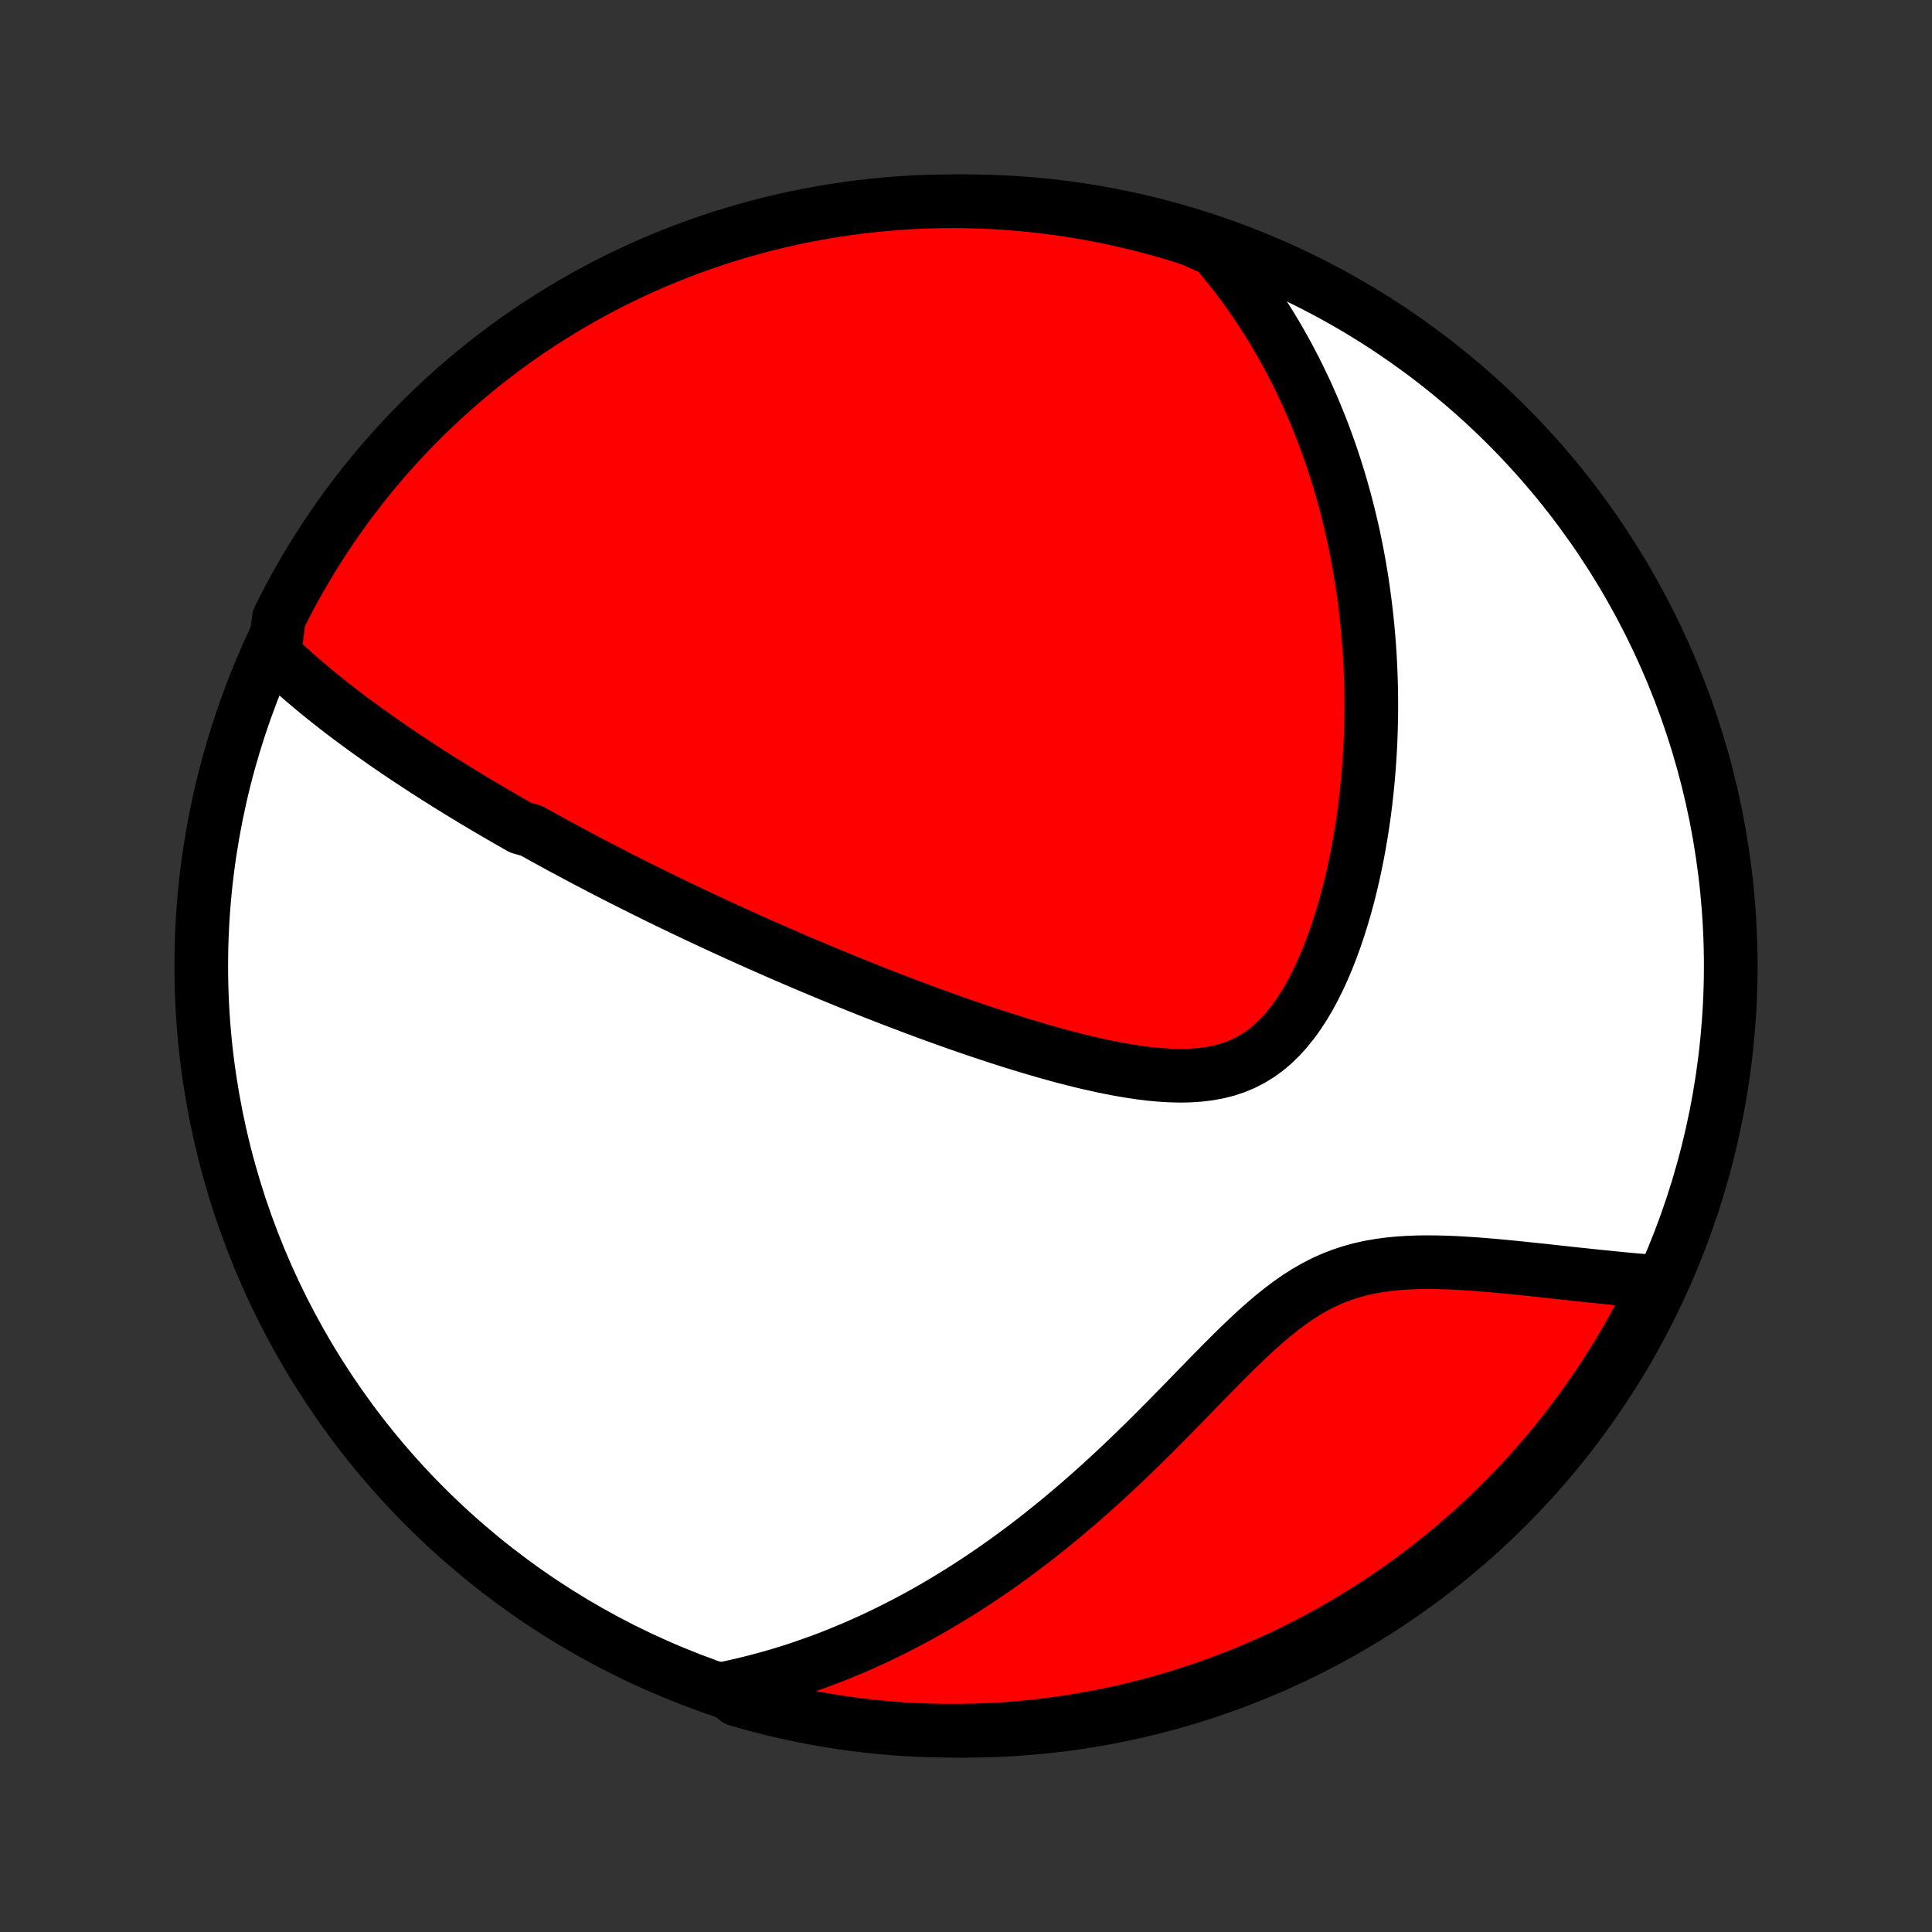 <?xml version="1.0" encoding="utf-8" standalone="no"?>
<!DOCTYPE svg PUBLIC "-//W3C//DTD SVG 1.1//EN"
  "http://www.w3.org/Graphics/SVG/1.1/DTD/svg11.dtd">
<!-- Created with matplotlib (http://matplotlib.org/) -->
<svg height="72pt" version="1.1" viewBox="0 0 72 72" width="72pt" xmlns="http://www.w3.org/2000/svg" xmlns:xlink="http://www.w3.org/1999/xlink">
 <rect x="0" y="0" width="72" height="72" fill="#333333" stroke="none"/>
 <defs>
  <style type="text/css">
*{stroke-linecap:butt;stroke-linejoin:round;}
  </style>
 </defs>
 <g id="figure_1">
  <g id="patch_1">
   <path d="
M0 72
L72 72
L72 0
L0 0
z
" style="fill:none;"/>
  </g>
  <g id="axes_1">
   <g id="PatchCollection_1">
    <defs>
     <path d="
M36 -7.5
C43.558 -7.5 50.808 -10.503 56.153 -15.848
C61.497 -21.192 64.5 -28.442 64.5 -36
C64.5 -43.558 61.497 -50.808 56.153 -56.153
C50.808 -61.497 43.558 -64.5 36 -64.5
C28.442 -64.5 21.192 -61.497 15.848 -56.153
C10.503 -50.808 7.5 -43.558 7.5 -36
C7.5 -28.442 10.503 -21.192 15.848 -15.848
C21.192 -10.503 28.442 -7.5 36 -7.5
z
" id="C0_0_a811fe30f3"/>
     <path d="
M10.223 -47.618
L10.405 -47.444
L10.589 -47.272
L10.773 -47.103
L10.958 -46.936
L11.145 -46.772
L11.331 -46.611
L11.519 -46.451
L11.707 -46.294
L11.895 -46.139
L12.084 -45.986
L12.273 -45.836
L12.463 -45.687
L12.652 -45.54
L12.842 -45.394
L13.032 -45.251
L13.223 -45.109
L13.413 -44.969
L13.603 -44.83
L13.794 -44.693
L13.985 -44.557
L14.176 -44.423
L14.366 -44.289
L14.557 -44.158
L14.748 -44.027
L14.94 -43.898
L15.131 -43.77
L15.322 -43.643
L15.514 -43.517
L15.705 -43.392
L15.897 -43.267
L16.089 -43.144
L16.281 -43.022
L16.473 -42.901
L16.666 -42.78
L16.859 -42.66
L17.052 -42.541
L17.245 -42.423
L17.439 -42.305
L17.633 -42.188
L17.828 -42.071
L18.022 -41.955
L18.218 -41.839
L18.414 -41.724
L18.61 -41.61
L18.808 -41.496
L19.005 -41.382
L19.204 -41.268
L19.403 -41.155
L19.803 -41.042
L20.005 -40.93
L20.207 -40.817
L20.41 -40.705
L20.615 -40.593
L20.82 -40.481
L21.026 -40.37
L21.234 -40.258
L21.442 -40.146
L21.652 -40.035
L21.863 -39.923
L22.076 -39.812
L22.29 -39.7
L22.505 -39.588
L22.722 -39.476
L22.94 -39.364
L23.16 -39.252
L23.382 -39.14
L23.605 -39.028
L23.831 -38.915
L24.058 -38.802
L24.287 -38.689
L24.517 -38.575
L24.75 -38.461
L24.985 -38.347
L25.223 -38.233
L25.462 -38.118
L25.704 -38.003
L25.948 -37.887
L26.195 -37.771
L26.444 -37.655
L26.696 -37.538
L26.95 -37.42
L27.207 -37.303
L27.467 -37.184
L27.73 -37.065
L27.995 -36.946
L28.264 -36.826
L28.535 -36.706
L28.81 -36.585
L29.088 -36.463
L29.369 -36.342
L29.653 -36.219
L29.941 -36.096
L30.232 -35.973
L30.527 -35.849
L30.825 -35.725
L31.127 -35.6
L31.432 -35.475
L31.741 -35.349
L32.053 -35.224
L32.37 -35.097
L32.69 -34.971
L33.013 -34.845
L33.341 -34.718
L33.672 -34.592
L34.007 -34.465
L34.345 -34.339
L34.688 -34.212
L35.033 -34.087
L35.383 -33.962
L35.736 -33.837
L36.093 -33.713
L36.452 -33.59
L36.815 -33.469
L37.181 -33.349
L37.551 -33.23
L37.922 -33.114
L38.297 -32.999
L38.674 -32.888
L39.053 -32.779
L39.433 -32.673
L39.815 -32.572
L40.199 -32.475
L40.583 -32.383
L40.967 -32.296
L41.352 -32.216
L41.735 -32.143
L42.118 -32.078
L42.498 -32.021
L42.877 -31.975
L43.251 -31.941
L43.622 -31.919
L43.988 -31.91
L44.348 -31.918
L44.702 -31.942
L45.047 -31.984
L45.385 -32.046
L45.713 -32.129
L46.032 -32.234
L46.339 -32.362
L46.636 -32.514
L46.92 -32.688
L47.194 -32.886
L47.455 -33.107
L47.705 -33.349
L47.943 -33.612
L48.17 -33.894
L48.386 -34.192
L48.591 -34.507
L48.786 -34.835
L48.97 -35.176
L49.145 -35.528
L49.31 -35.889
L49.467 -36.258
L49.614 -36.635
L49.753 -37.017
L49.884 -37.403
L50.007 -37.793
L50.122 -38.186
L50.23 -38.581
L50.33 -38.978
L50.423 -39.375
L50.509 -39.773
L50.589 -40.17
L50.662 -40.566
L50.729 -40.962
L50.79 -41.355
L50.845 -41.747
L50.894 -42.137
L50.937 -42.525
L50.975 -42.91
L51.008 -43.292
L51.036 -43.671
L51.059 -44.047
L51.077 -44.42
L51.09 -44.79
L51.099 -45.156
L51.104 -45.519
L51.104 -45.878
L51.1 -46.233
L51.092 -46.585
L51.08 -46.934
L51.065 -47.278
L51.046 -47.619
L51.023 -47.957
L50.996 -48.29
L50.967 -48.62
L50.934 -48.947
L50.898 -49.27
L50.858 -49.589
L50.816 -49.905
L50.771 -50.217
L50.723 -50.526
L50.672 -50.832
L50.618 -51.134
L50.562 -51.433
L50.502 -51.729
L50.441 -52.022
L50.376 -52.312
L50.309 -52.598
L50.24 -52.882
L50.168 -53.163
L50.094 -53.441
L50.017 -53.716
L49.938 -53.989
L49.857 -54.259
L49.773 -54.526
L49.687 -54.791
L49.599 -55.053
L49.508 -55.313
L49.415 -55.571
L49.32 -55.827
L49.222 -56.08
L49.122 -56.331
L49.02 -56.58
L48.916 -56.827
L48.809 -57.072
L48.7 -57.315
L48.588 -57.556
L48.474 -57.795
L48.358 -58.033
L48.239 -58.269
L48.118 -58.503
L47.994 -58.735
L47.868 -58.966
L47.739 -59.196
L47.608 -59.424
L47.474 -59.65
L47.337 -59.875
L47.197 -60.099
L47.054 -60.321
L46.909 -60.542
L46.761 -60.762
L46.609 -60.98
L46.455 -61.197
L46.297 -61.413
L46.136 -61.628
L45.972 -61.842
L45.804 -62.054
L45.633 -62.266
L45.458 -62.476
L45.28 -62.685
L44.825 -62.893
L44.351 -63.099
L43.874 -63.249
L43.395 -63.391
L42.913 -63.524
L42.429 -63.649
L41.944 -63.765
L41.456 -63.873
L40.968 -63.973
L40.477 -64.064
L39.985 -64.146
L39.492 -64.22
L38.998 -64.285
L38.503 -64.342
L38.007 -64.39
L37.51 -64.429
L37.013 -64.46
L36.516 -64.482
L36.019 -64.495
L35.521 -64.5
L35.024 -64.496
L34.527 -64.483
L34.031 -64.462
L33.535 -64.432
L33.04 -64.393
L32.545 -64.346
L32.052 -64.29
L31.56 -64.225
L31.07 -64.152
L30.58 -64.07
L30.093 -63.98
L29.607 -63.881
L29.123 -63.774
L28.642 -63.658
L28.162 -63.534
L27.685 -63.401
L27.211 -63.26
L26.739 -63.111
L26.27 -62.953
L25.804 -62.788
L25.341 -62.614
L24.881 -62.432
L24.425 -62.242
L23.972 -62.044
L23.523 -61.838
L23.078 -61.624
L22.637 -61.402
L22.199 -61.173
L21.766 -60.936
L21.337 -60.691
L20.913 -60.439
L20.494 -60.179
L20.079 -59.912
L19.669 -59.638
L19.263 -59.357
L18.863 -59.068
L18.468 -58.772
L18.079 -58.47
L17.695 -58.16
L17.317 -57.844
L16.944 -57.522
L16.577 -57.192
L16.216 -56.856
L15.861 -56.514
L15.512 -56.166
L15.169 -55.811
L14.833 -55.451
L14.503 -55.084
L14.18 -54.712
L13.863 -54.334
L13.553 -53.95
L13.25 -53.561
L12.954 -53.167
L12.665 -52.767
L12.383 -52.362
L12.108 -51.953
L11.841 -51.538
L11.58 -51.119
L11.328 -50.695
L11.082 -50.266
L10.845 -49.834
L10.615 -49.397
L10.393 -48.956
z
" id="C0_1_dbcf6e0b2a"/>
     <path d="
M26.957 -9.064
L27.228 -9.12
L27.498 -9.18
L27.768 -9.243
L28.038 -9.309
L28.308 -9.379
L28.578 -9.452
L28.848 -9.528
L29.118 -9.608
L29.389 -9.691
L29.66 -9.778
L29.931 -9.869
L30.202 -9.963
L30.474 -10.06
L30.747 -10.161
L31.02 -10.266
L31.293 -10.375
L31.567 -10.488
L31.842 -10.604
L32.117 -10.725
L32.394 -10.849
L32.671 -10.977
L32.948 -11.11
L33.227 -11.247
L33.506 -11.388
L33.786 -11.533
L34.068 -11.683
L34.35 -11.837
L34.633 -11.996
L34.917 -12.159
L35.201 -12.328
L35.487 -12.501
L35.774 -12.678
L36.062 -12.861
L36.351 -13.049
L36.64 -13.241
L36.931 -13.439
L37.223 -13.642
L37.515 -13.85
L37.808 -14.063
L38.103 -14.282
L38.398 -14.506
L38.694 -14.735
L38.99 -14.97
L39.288 -15.21
L39.586 -15.455
L39.884 -15.706
L40.183 -15.961
L40.483 -16.223
L40.783 -16.489
L41.083 -16.76
L41.384 -17.036
L41.685 -17.317
L41.986 -17.602
L42.287 -17.892
L42.588 -18.186
L42.889 -18.483
L43.19 -18.784
L43.491 -19.087
L43.792 -19.393
L44.093 -19.701
L44.394 -20.01
L44.694 -20.319
L44.995 -20.628
L45.296 -20.935
L45.597 -21.24
L45.899 -21.542
L46.201 -21.838
L46.505 -22.129
L46.809 -22.412
L47.116 -22.685
L47.424 -22.948
L47.735 -23.198
L48.049 -23.435
L48.366 -23.656
L48.687 -23.86
L49.012 -24.046
L49.342 -24.214
L49.675 -24.363
L50.013 -24.493
L50.355 -24.605
L50.7 -24.699
L51.049 -24.776
L51.401 -24.838
L51.755 -24.886
L52.111 -24.921
L52.467 -24.944
L52.825 -24.958
L53.182 -24.962
L53.539 -24.959
L53.895 -24.95
L54.249 -24.935
L54.601 -24.915
L54.952 -24.892
L55.299 -24.865
L55.643 -24.836
L55.985 -24.805
L56.322 -24.772
L56.657 -24.739
L56.987 -24.704
L57.313 -24.67
L57.635 -24.635
L57.953 -24.6
L58.267 -24.566
L58.576 -24.532
L58.88 -24.5
L59.181 -24.468
L59.476 -24.437
L59.767 -24.407
L60.054 -24.378
L60.336 -24.35
L60.614 -24.324
L60.887 -24.299
L61.156 -24.276
L61.42 -24.254
L61.68 -24.233
L61.737 -24.214
L61.519 -23.758
L61.294 -23.311
L61.061 -22.867
L60.82 -22.428
L60.572 -21.993
L60.316 -21.562
L60.053 -21.135
L59.783 -20.713
L59.505 -20.296
L59.22 -19.883
L58.928 -19.475
L58.629 -19.072
L58.324 -18.675
L58.011 -18.282
L57.691 -17.895
L57.366 -17.514
L57.033 -17.138
L56.694 -16.768
L56.349 -16.404
L55.998 -16.046
L55.64 -15.694
L55.277 -15.348
L54.908 -15.008
L54.533 -14.675
L54.152 -14.348
L53.766 -14.028
L53.374 -13.715
L52.977 -13.408
L52.575 -13.108
L52.168 -12.816
L51.756 -12.53
L51.339 -12.251
L50.917 -11.98
L50.491 -11.716
L50.061 -11.459
L49.626 -11.21
L49.187 -10.968
L48.744 -10.734
L48.297 -10.508
L47.847 -10.29
L47.393 -10.079
L46.935 -9.876
L46.474 -9.681
L46.01 -9.494
L45.542 -9.316
L45.072 -9.145
L44.599 -8.983
L44.124 -8.828
L43.646 -8.682
L43.166 -8.545
L42.683 -8.416
L42.199 -8.295
L41.712 -8.182
L41.224 -8.078
L40.734 -7.983
L40.243 -7.896
L39.751 -7.818
L39.257 -7.748
L38.762 -7.687
L38.267 -7.634
L37.771 -7.59
L37.274 -7.555
L36.777 -7.528
L36.279 -7.511
L35.782 -7.501
L35.285 -7.501
L34.788 -7.509
L34.291 -7.526
L33.795 -7.551
L33.299 -7.585
L32.804 -7.628
L32.31 -7.68
L31.818 -7.74
L31.326 -7.809
L30.837 -7.886
L30.348 -7.972
L29.861 -8.066
L29.377 -8.169
L28.894 -8.28
L28.413 -8.4
L27.935 -8.528
L27.459 -8.665
z
" id="C0_2_d18ab91754"/>
    </defs>
    <g clip-path="url(#p1bffca34e9)">
     <use style="fill:#ffffff;stroke:#000000;stroke-width:2.0;" x="0.0" xlink:href="#C0_0_a811fe30f3" y="72.0"/>
    </g>
    <g clip-path="url(#p1bffca34e9)">
     <use style="fill:#ff0000;stroke:#000000;stroke-width:2.0;" x="0.0" xlink:href="#C0_1_dbcf6e0b2a" y="72.0"/>
    </g>
    <g clip-path="url(#p1bffca34e9)">
     <use style="fill:#ff0000;stroke:#000000;stroke-width:2.0;" x="0.0" xlink:href="#C0_2_d18ab91754" y="72.0"/>
    </g>
   </g>
  </g>
 </g>
 <defs>
  <clipPath id="p1bffca34e9">
   <rect height="72.0" width="72.0" x="0.0" y="0.0"/>
  </clipPath>
 </defs>
</svg>
